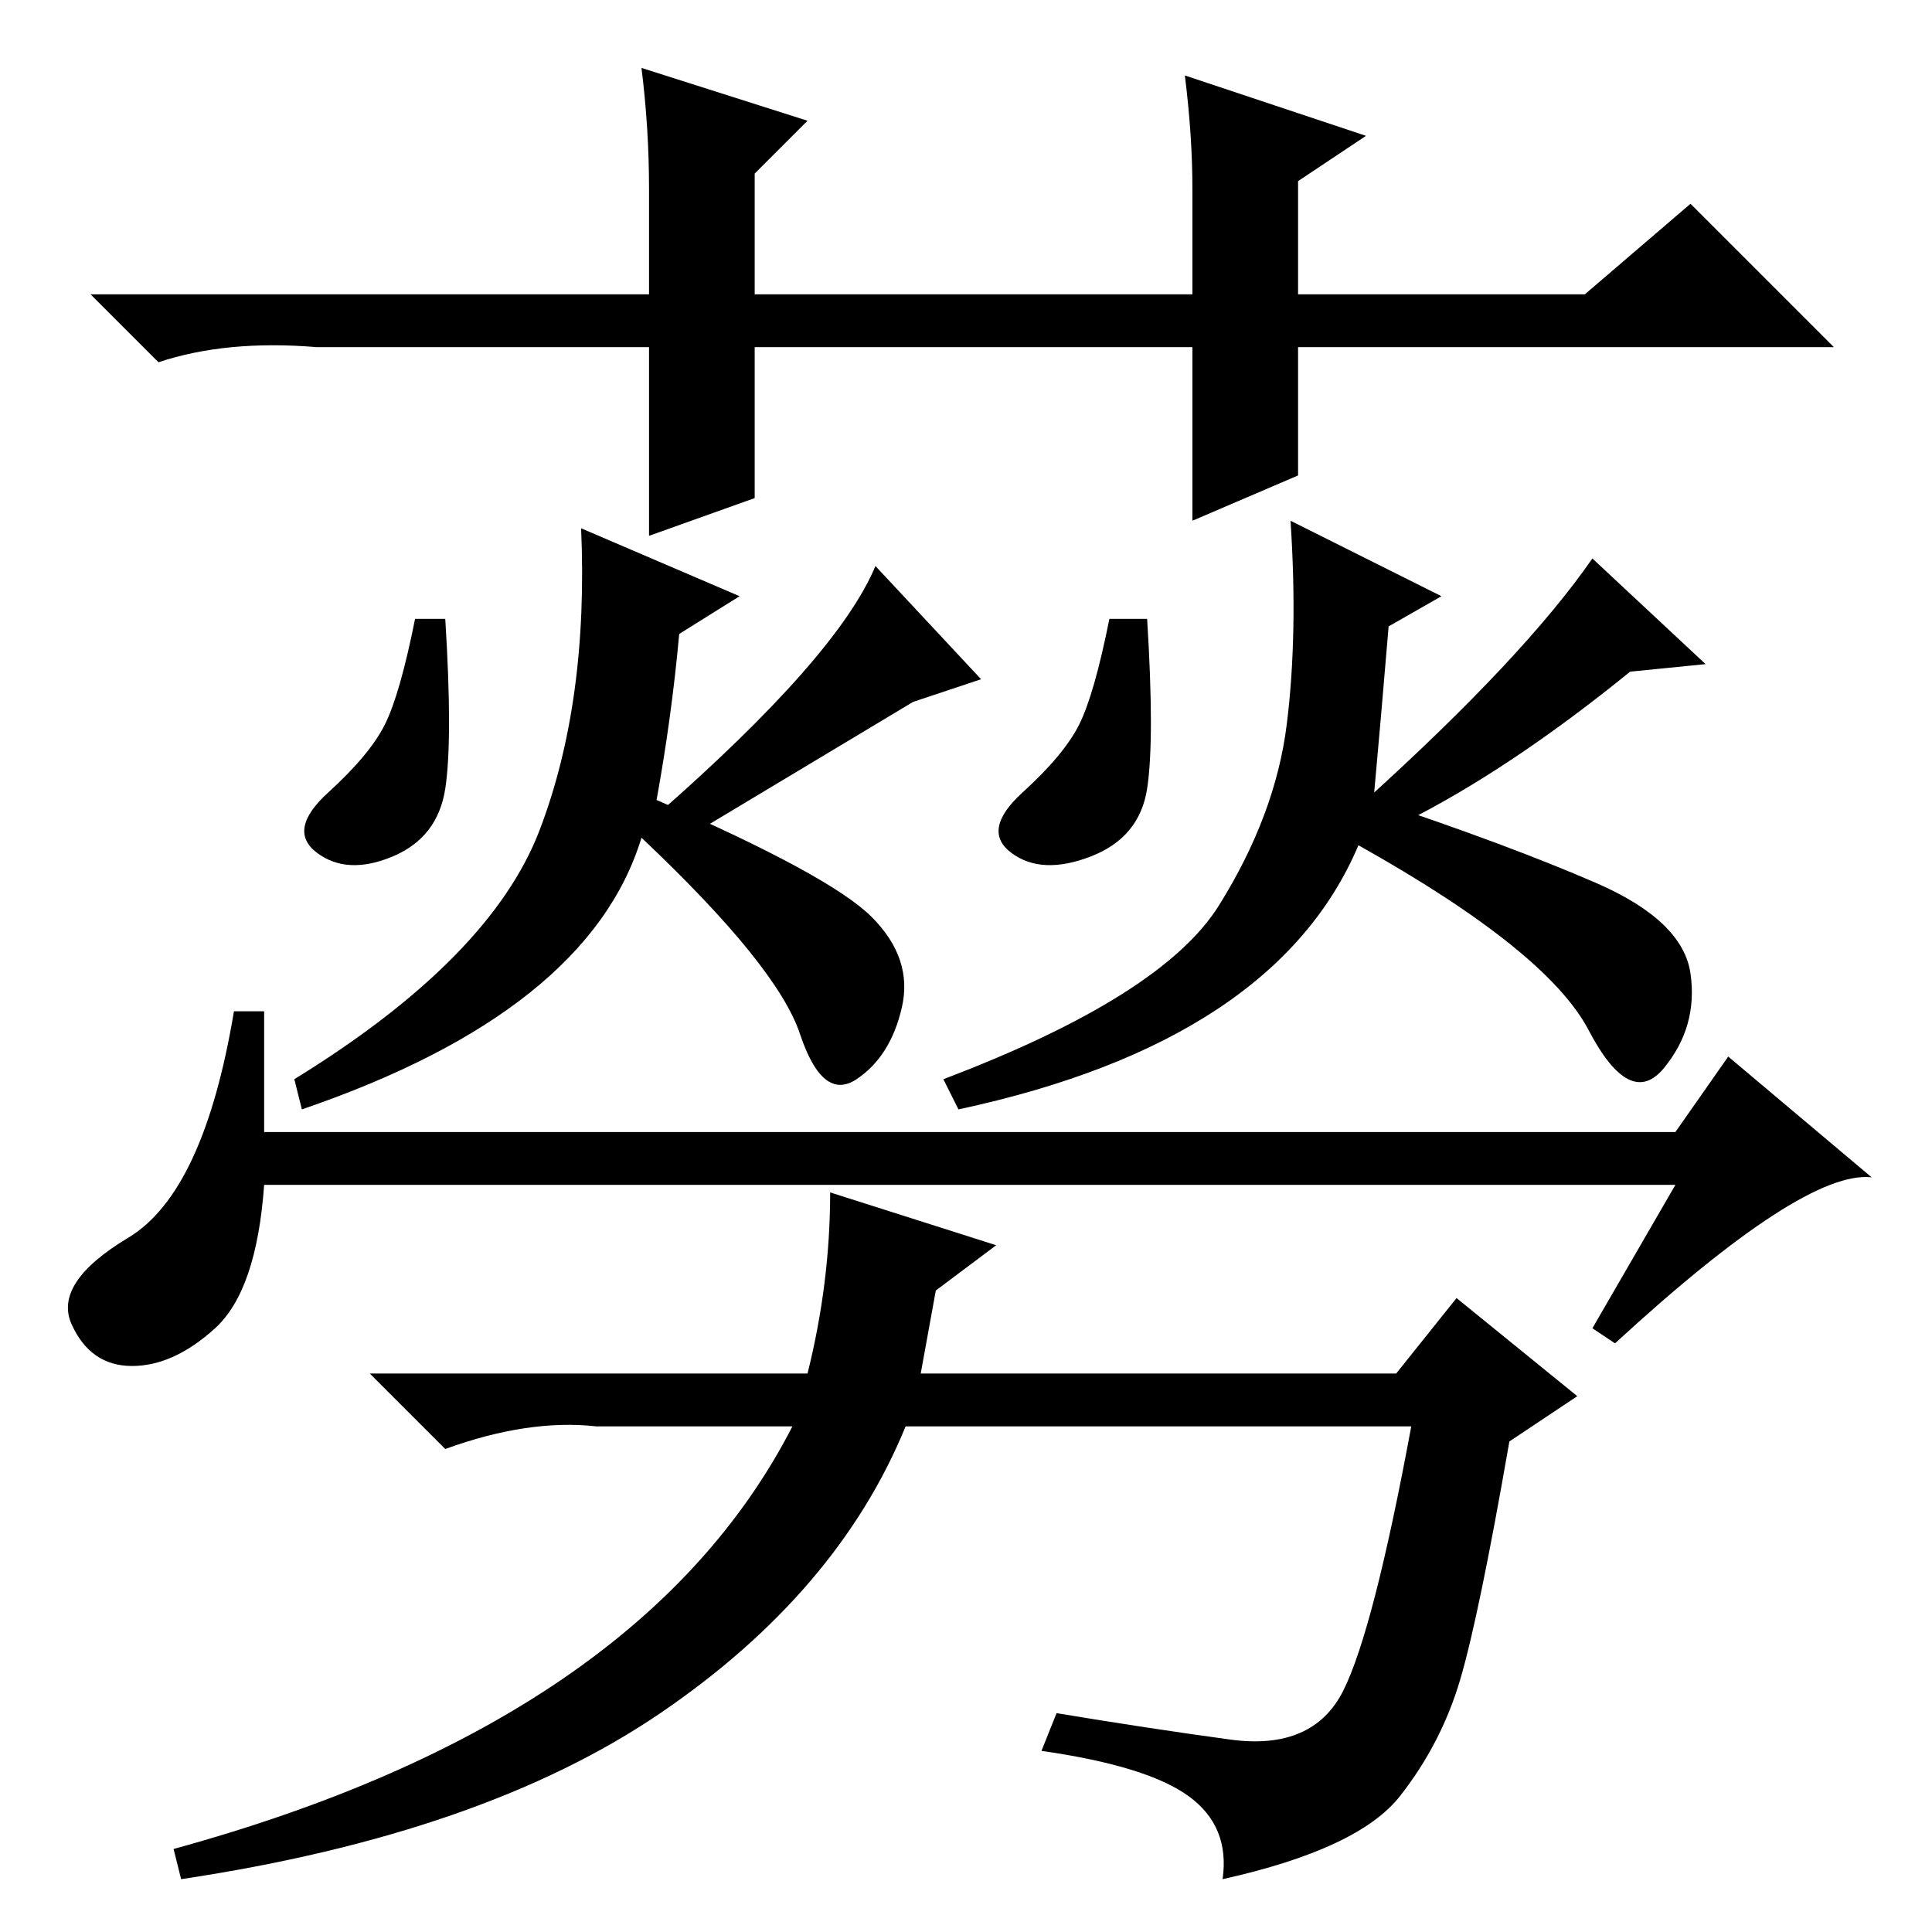 <?xml version="1.0" standalone="no"?>
<!DOCTYPE svg PUBLIC "-//W3C//DTD SVG 1.1//EN" "http://www.w3.org/Graphics/SVG/1.1/DTD/svg11.dtd" >
<svg xmlns="http://www.w3.org/2000/svg" xmlns:xlink="http://www.w3.org/1999/xlink" version="1.1" viewBox="0 -36 256 256">
  <g transform="matrix(1 0 0 -1 0 220)">
   <path fill="currentColor"
d="M130 166l-9 -3l-30 -18l-4 3q24 21 29 33zM90 172q-1 -11 -3 -22q23 -10 28.5 -15.5t4 -12t-6 -9.5t-7.5 6t-21 26q-7 -23 -45 -36l-1 4q26 16 32.5 33t5.5 40l21 -9zM226 168l-10 -1q-16 -13 -30 -20l-5 3q21 19 30 32zM152 151.5q-1 -6.5 -7.5 -9t-10.5 0.5t1.5 8
t7.5 9t4 14h5q1 -16 0 -22.5zM182 150q18 -6 29.5 -11t12.5 -12t-3.5 -12.5t-10 5t-30.5 24.5q-11 -26 -53 -35l-2 4q29 11 36.5 23t9 24t0.5 27l20 -10l-7 -4q-1 -12 -2 -23zM35 106h187l7 10l19 -16q-9 1 -34 -22l-3 2l11 19h-187q-1 -14 -6.5 -19t-11 -5t-8 5.5t7.5 11.5
t14 30h4v-16zM122 74h63l8 10l16 -13l-9 -6q-4 -23 -6.5 -31.5t-8 -15.5t-23.5 -11q1 7 -4.5 11t-19.5 6l2 5q12 -2 23 -3.5t15 6.5t9 35h-67q-9 -22 -32.5 -38t-63.5 -22l-1 4q62 17 82 56h-26q-9 1 -20 -3l-10 10h58q3 12 3 24l22 -7l-8 -6zM59 151.5q-1 -6.5 -7 -9
t-10 0.5t1.5 8t7.5 9t4 14h4q1 -16 0 -22.5zM158 187v23h-58v-20l-14 -5v25h-44q-12 1 -21 -2l-9 9h74v14q0 8 -1 16l22 -7l-7 -7v-16h58v14q0 7 -1 15l24 -8l-9 -6v-15h38l14 12l19 -19h-71v-17z" />
  </g>

</svg>
